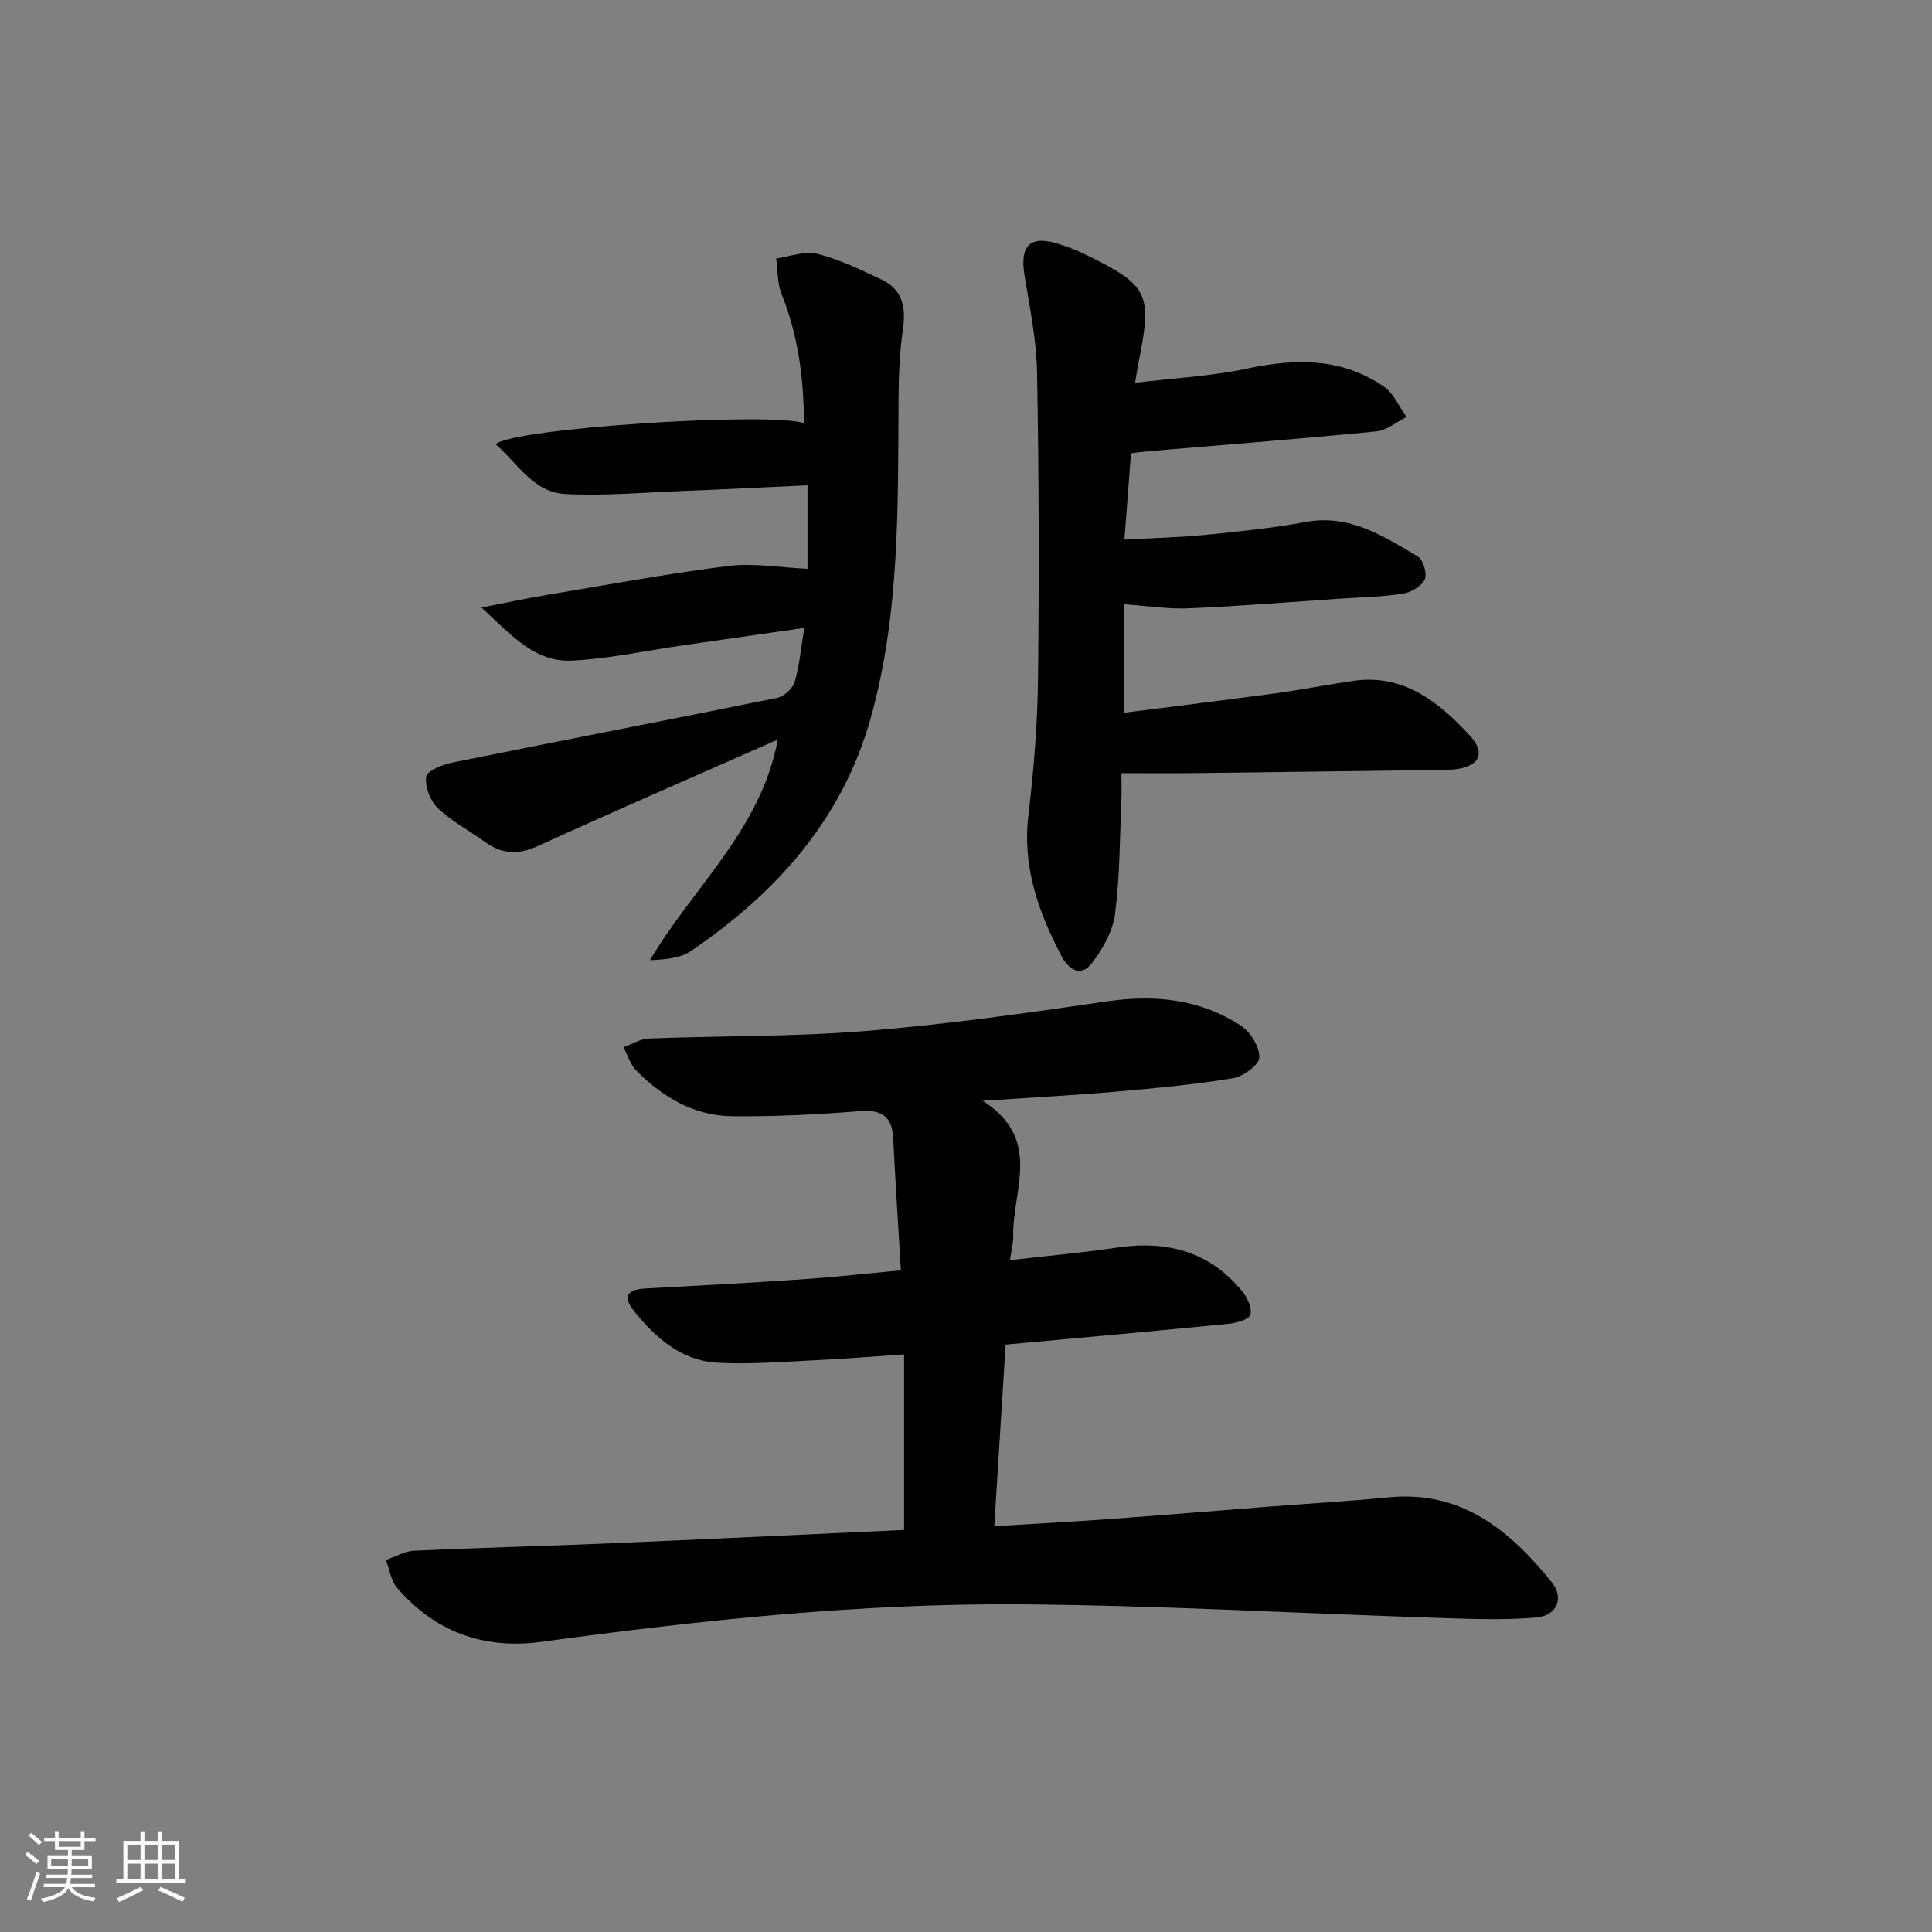 <svg enable-background="new 0 0 400 400" viewBox="0 0 400 400" xmlns="http://www.w3.org/2000/svg"><rect x="0" y="0" width="400" height="400" fill="#808080" stroke="none"/><path d="m5.17 384 .55-.58c.85.61 1.65 1.24 2.4 1.87l-.59.64c-.83-.73-1.62-1.38-2.36-1.93m1.22 9.53-.82-.34c.71-1.76 1.37-3.64 1.98-5.63.24.13.5.25.76.36-.6 1.67-1.24 3.54-1.92 5.61m-.5-13.5.57-.54c.56.44 1.31 1.06 2.26 1.87l-.65.64c-.67-.66-1.4-1.32-2.18-1.97m3.25.46h2.24v-1.36h.77v1.36h4.57v-1.36h.76v1.36h2.28v.69h-2.28v1.84h-2.64v1.26h4.18v2.64h-4.21c0 .45-.02.86-.05 1.21h4.32v.69h-4.38c-.04.34-.1.75-.19 1.22h5.15v.69h-4.82c.87 1.19 2.51 1.92 4.93 2.19-.17.31-.3.57-.37.76-2.77-.49-4.52-1.41-5.26-2.76-.56 1.26-2.3 2.23-5.24 2.9-.12-.24-.26-.48-.43-.72 2.73-.55 4.38-1.34 4.96-2.38h-4.38v-.69h4.65c.1-.38.17-.79.21-1.22h-4.32v-.69h4.4c.03-.34.05-.75.05-1.21h-4.2v-2.64h4.23v-1.26h-2.69v-1.84h-2.24zm1.46 4.46v1.29h3.45c.01-.4.02-.57.01-.53v-.32-.45h-3.46zm1.55-2.59h4.57v-1.19h-4.57zm6.11 2.59h-3.42v.77c-.01.19-.01.37-.02.53h3.44z" fill="#fafbfc"/><path d="m32.63 379.16h.82v1.98h3.54v7.89h1.46v.78h-14.37v-.78h1.46v-7.89h3.54v-1.98h.82v1.98h2.73zm-3.49 11.48.5.73c-1.61.82-3.28 1.63-5 2.42-.13-.27-.28-.55-.44-.82 1.75-.73 3.4-1.5 4.94-2.33m-2.78-5.55h2.73v-3.18h-2.73zm0 3.95h2.73v-3.2h-2.73zm3.54-3.95h2.73v-3.18h-2.73zm0 3.95h2.73v-3.2h-2.73zm7.89 4.68c-1.84-.92-3.51-1.7-5.02-2.32l.45-.73c1.89.8 3.57 1.55 5.04 2.23zm-1.62-11.81h-2.73v3.18h2.73zm-2.73 7.13h2.73v-3.2h-2.73z" fill="#fafbfc"/><g fill="#000001"><path d="m186.52 263c-.57-9.64-1.16-18.42-1.58-27.2-.22-4.69-2.36-6.13-7.04-5.75-8.73.71-17.51 1.13-26.27 1.05-7.84-.07-14.34-3.89-19.79-9.34-1.29-1.29-1.87-3.28-2.77-4.95 1.77-.62 3.52-1.73 5.31-1.8 14.97-.57 29.99-.35 44.89-1.56 16.68-1.35 33.3-3.7 49.87-6.12 9.97-1.45 19.31-.49 27.75 5.01 1.99 1.3 3.9 4.39 3.84 6.6-.04 1.54-3.35 3.95-5.48 4.3-8.01 1.31-16.13 2.07-24.23 2.77-8.6.75-17.22 1.2-27.56 1.89 12.5 8.01 6.09 18.54 6.32 27.95.03 1.42-.37 2.85-.67 5.05 7.78-.9 15-1.54 22.15-2.6 10.31-1.53 19.19.78 25.94 9.07 1.05 1.3 2.08 3.5 1.67 4.82-.32 1.02-2.88 1.73-4.52 1.89-15.2 1.5-30.42 2.86-46.15 4.3-.76 12.23-1.53 24.45-2.35 37.6 8.1-.49 15.8-.89 23.49-1.45 11.1-.8 22.19-1.73 33.29-2.59 8.29-.64 16.59-1.12 24.86-1.93 15.12-1.48 25.14 6.86 33.78 17.58 2.61 3.24 1.12 6.9-3.2 7.29-6.88.61-13.87.29-20.8.07-28.77-.93-57.52-2.6-86.29-2.79-33.12-.22-66.06 3.3-98.87 7.76-11.91 1.62-22.04-2.02-29.91-11.19-1.27-1.48-1.56-3.82-2.3-5.76 1.94-.66 3.87-1.82 5.84-1.91 13.3-.62 26.61-.94 39.91-1.5 20.43-.87 40.86-1.85 61.53-2.8 0-11.97 0-23.83 0-36.35-6.69.45-12.74.95-18.8 1.23-6.61.31-13.26.86-19.85.49-7.46-.42-12.79-5.12-17.27-10.7-2.32-2.89-1.51-4.45 2.24-4.65 10.79-.58 21.58-1.16 32.36-1.9 6.62-.43 13.2-1.18 20.66-1.88z"/><path d="m232.74 125.1v22.46c10.53-1.34 20.84-2.59 31.14-3.99 5.42-.74 10.8-1.79 16.21-2.59 10.49-1.56 17.76 4.35 24.16 11.24 3.57 3.84 1.95 6.59-3.37 7.1-.66.06-1.33.07-2 .08-17.14.22-34.28.46-51.42.66-4.8.06-9.6.01-15.29.01 0 1.75.08 3.82-.01 5.88-.34 7.8-.3 15.66-1.32 23.38-.47 3.56-2.58 7.21-4.83 10.14-2.3 2.99-4.84 1.16-6.24-1.52-4.75-9.08-8.12-18.42-6.86-29.06 1.11-9.39 1.89-18.86 2-28.31.24-21.15.19-42.31-.2-63.46-.12-6.75-1.53-13.51-2.61-20.22-1.01-6.27 1.34-8.36 7.5-6.26 1.57.53 3.14 1.1 4.63 1.82 13.63 6.59 14.41 8.16 11.46 22.75-.19.96-.33 1.93-.68 4.04 8.08-.98 15.82-1.36 23.31-2.96 10-2.13 19.52-2.21 28.19 3.75 2.04 1.4 3.15 4.16 4.69 6.29-2.08 1.03-4.08 2.77-6.24 2.98-15.7 1.54-31.44 2.77-47.16 4.11-1.13.1-2.26.26-3.64.43-.44 5.77-.86 11.37-1.36 17.87 5.98-.33 11.39-.45 16.77-.98 6.94-.69 13.9-1.41 20.74-2.67 9.1-1.68 16.1 2.92 23.22 7.14 1.12.66 1.99 3.59 1.44 4.75-.67 1.42-2.86 2.7-4.56 2.96-4.42.67-8.93.75-13.41 1.05-10.28.69-20.56 1.54-30.85 1.97-4.35.19-8.73-.52-13.41-.84z"/><path d="m99.69 125.77c5.45-1.05 9.55-1.94 13.69-2.63 12.45-2.08 24.87-4.39 37.38-5.96 5.24-.66 10.68.32 16.43.58 0-4.9 0-10.75 0-17.28-8.67.4-17.22.83-25.78 1.17-8.1.32-16.22 1.03-24.29.64-6.73-.33-9.94-6.38-14.51-10.31 3.52-3.36 56.84-6.75 63.85-4.37-.07-9.27-1.17-18.11-4.63-26.66-.91-2.26-.78-4.94-1.13-7.43 2.83-.39 5.88-1.63 8.45-.99 4.6 1.16 9 3.29 13.33 5.33 4.45 2.1 5.13 5.85 4.44 10.5-.72 4.86-.86 9.84-.89 14.77-.13 21.95.25 43.94-5.71 65.36-5.87 21.12-19.55 36.34-37.21 48.37-2.24 1.53-5.35 1.79-8.55 1.94 8.98-15.18 23-27.03 26.47-45.68-16.88 7.46-33.3 14.57-49.58 22-4.11 1.88-7.52 1.76-11.08-.83-3.23-2.35-6.87-4.23-9.71-6.96-1.57-1.5-2.71-4.43-2.43-6.5.16-1.22 3.36-2.53 5.37-2.94 22.42-4.53 44.89-8.85 67.31-13.41 1.41-.29 3.21-1.92 3.61-3.28 1.01-3.43 1.31-7.06 2-11.2-8.71 1.25-16.86 2.41-25.02 3.59-7.72 1.11-15.41 2.82-23.16 3.18-7.57.35-12.42-5.19-18.65-11z"/></g></svg>